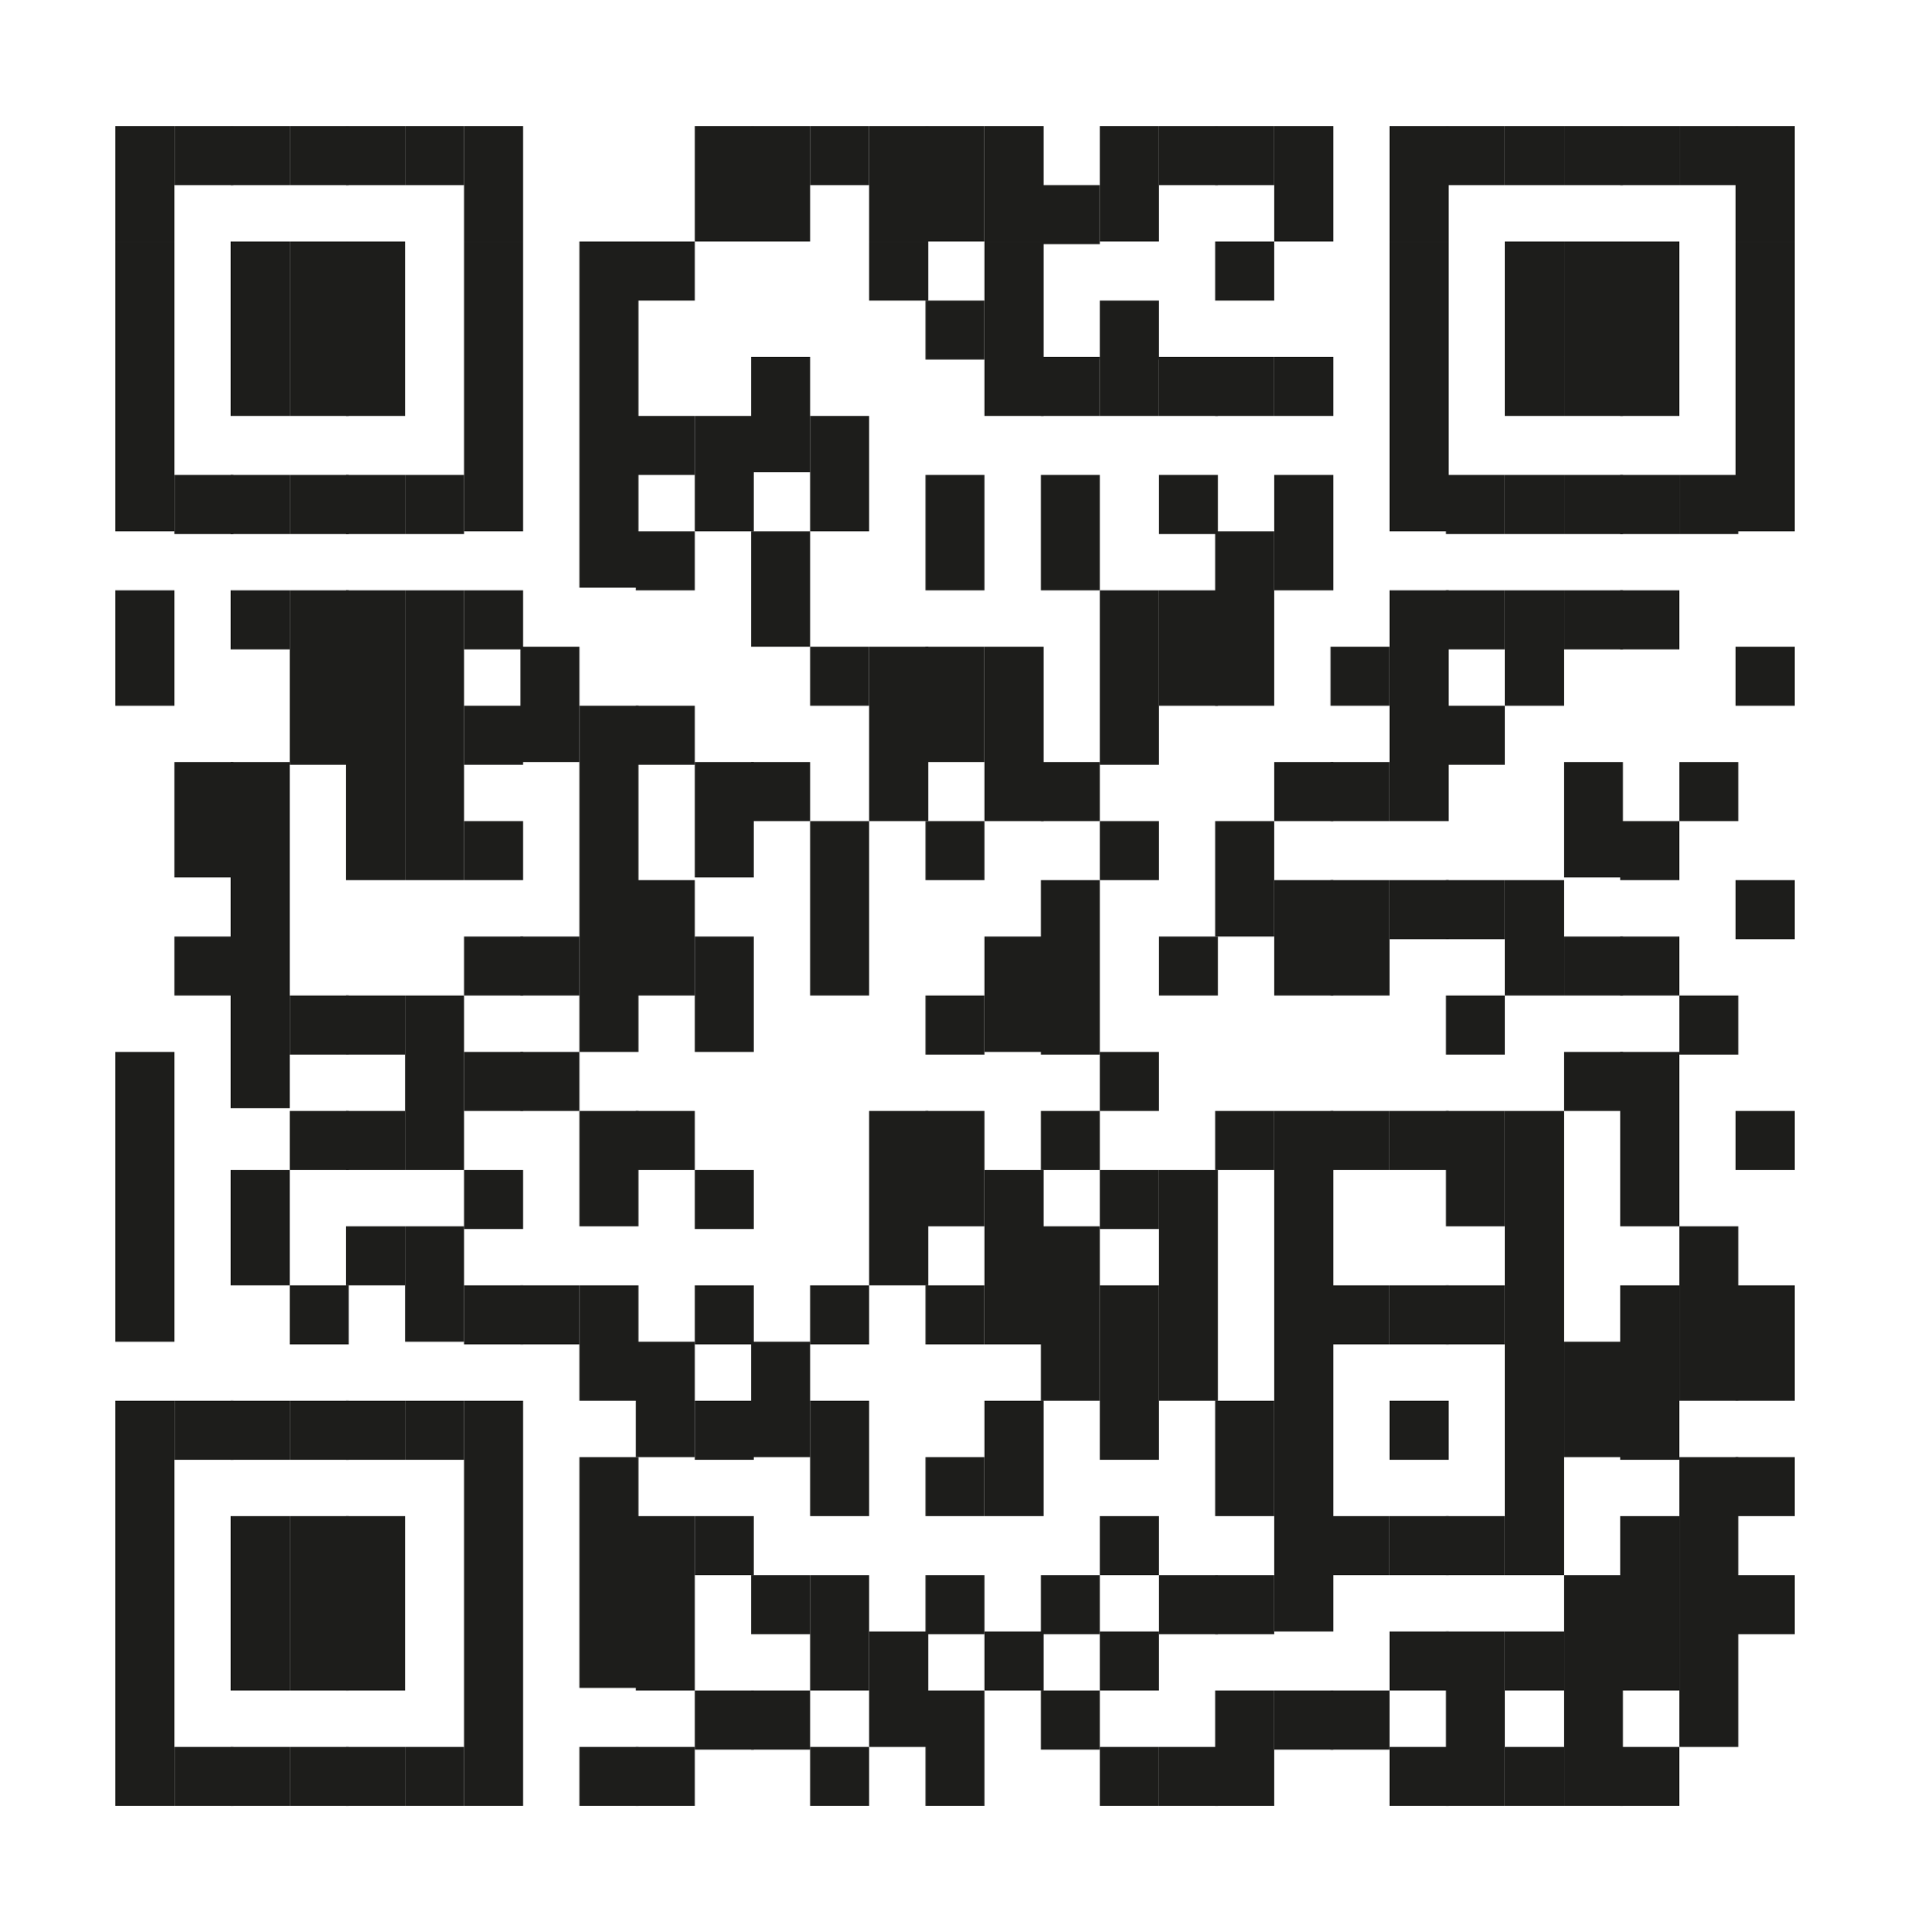 <?xml version="1.0" encoding="utf-8"?>
<!-- Generator: Adobe Illustrator 26.0.1, SVG Export Plug-In . SVG Version: 6.00 Build 0)  -->
<!DOCTYPE svg PUBLIC "-//W3C//DTD SVG 1.1//EN" "http://www.w3.org/Graphics/SVG/1.1/DTD/svg11.dtd">
<svg version="1.1" id="Layer_1" xmlns:x="http://ns.adobe.com/Extensibility/1.0/" xmlns:i="http://ns.adobe.com/AdobeIllustrator/10.0/" xmlns:graph="http://ns.adobe.com/Graphs/1.0/"
	 xmlns="http://www.w3.org/2000/svg" xmlns:xlink="http://www.w3.org/1999/xlink" x="0px" y="0px" viewBox="0 0 71.2 72"
	 style="enable-background:new 0 0 71.2 72;" xml:space="preserve">
<style type="text/css">
	.st0{fill:#1D1D1B;}
</style>
<g>
	<rect x="4.3" y="4.7" class="st0" width="2.2" height="4.3"/>
	<rect x="4.3" y="9" class="st0" width="2.2" height="4.3"/>
	<rect x="4.3" y="13.3" class="st0" width="2.2" height="6.5"/>
	<rect x="4.3" y="22" class="st0" width="2.2" height="4.3"/>
	<rect x="4.3" y="39.2" class="st0" width="2.2" height="10.8"/>
	<rect x="4.3" y="52.2" class="st0" width="2.2" height="15.1"/>
	<rect x="6.5" y="4.7" class="st0" width="2.2" height="2.2"/>
	<rect x="6.5" y="17.7" class="st0" width="2.2" height="2.2"/>
	<rect x="6.5" y="28.4" class="st0" width="2.2" height="4.3"/>
	<rect x="6.5" y="34.9" class="st0" width="2.2" height="2.2"/>
	<rect x="6.5" y="52.2" class="st0" width="2.2" height="2.2"/>
	<rect x="6.5" y="65.1" class="st0" width="2.2" height="2.2"/>
	<rect x="8.6" y="4.7" class="st0" width="2.2" height="2.2"/>
	<rect x="8.6" y="9" class="st0" width="2.2" height="4.3"/>
	<rect x="8.6" y="13.3" class="st0" width="2.2" height="2.2"/>
	<rect x="8.6" y="17.7" class="st0" width="2.2" height="2.2"/>
	<rect x="8.6" y="22" class="st0" width="2.2" height="2.2"/>
	<rect x="8.6" y="28.4" class="st0" width="2.2" height="12.9"/>
	<rect x="8.6" y="43.6" class="st0" width="2.2" height="4.3"/>
	<rect x="8.6" y="52.2" class="st0" width="2.2" height="2.2"/>
	<rect x="8.6" y="56.5" class="st0" width="2.2" height="6.5"/>
	<rect x="8.6" y="65.1" class="st0" width="2.2" height="2.2"/>
	<rect x="10.8" y="4.7" class="st0" width="2.2" height="2.2"/>
	<rect x="10.8" y="9" class="st0" width="2.2" height="4.3"/>
	<rect x="10.8" y="13.3" class="st0" width="2.2" height="2.2"/>
	<rect x="10.8" y="17.7" class="st0" width="2.2" height="2.2"/>
	<rect x="10.8" y="22" class="st0" width="2.2" height="6.5"/>
	<rect x="10.8" y="37.1" class="st0" width="2.2" height="2.2"/>
	<rect x="10.8" y="41.4" class="st0" width="2.2" height="2.2"/>
	<rect x="10.8" y="47.9" class="st0" width="2.2" height="2.2"/>
	<rect x="10.8" y="52.2" class="st0" width="2.2" height="2.2"/>
	<rect x="10.8" y="56.5" class="st0" width="2.2" height="6.5"/>
	<rect x="10.8" y="65.1" class="st0" width="2.2" height="2.2"/>
	<rect x="12.9" y="4.7" class="st0" width="2.2" height="2.2"/>
	<rect x="12.9" y="9" class="st0" width="2.2" height="4.3"/>
	<rect x="12.9" y="13.3" class="st0" width="2.2" height="2.2"/>
	<rect x="12.9" y="17.7" class="st0" width="2.2" height="2.2"/>
	<rect x="12.9" y="22" class="st0" width="2.2" height="10.8"/>
	<rect x="12.9" y="37.1" class="st0" width="2.2" height="2.2"/>
	<rect x="12.9" y="41.4" class="st0" width="2.2" height="2.2"/>
	<rect x="12.9" y="45.7" class="st0" width="2.2" height="2.2"/>
	<rect x="12.9" y="52.2" class="st0" width="2.2" height="2.2"/>
	<rect x="12.9" y="56.5" class="st0" width="2.2" height="6.5"/>
	<rect x="12.9" y="65.1" class="st0" width="2.2" height="2.2"/>
	<rect x="15.1" y="4.7" class="st0" width="2.2" height="2.2"/>
	<rect x="15.1" y="17.7" class="st0" width="2.2" height="2.2"/>
	<rect x="15.1" y="22" class="st0" width="2.2" height="10.8"/>
	<rect x="15.1" y="37.1" class="st0" width="2.2" height="6.5"/>
	<rect x="15.1" y="45.7" class="st0" width="2.2" height="4.3"/>
	<rect x="15.1" y="52.2" class="st0" width="2.2" height="2.2"/>
	<rect x="15.1" y="65.1" class="st0" width="2.2" height="2.2"/>
	<rect x="17.3" y="4.7" class="st0" width="2.2" height="4.3"/>
	<rect x="17.3" y="9" class="st0" width="2.2" height="4.3"/>
	<rect x="17.3" y="13.3" class="st0" width="2.2" height="6.5"/>
	<rect x="17.3" y="22" class="st0" width="2.2" height="2.2"/>
	<rect x="17.3" y="26.3" class="st0" width="2.2" height="2.2"/>
	<rect x="17.3" y="30.6" class="st0" width="2.2" height="2.2"/>
	<rect x="17.3" y="34.9" class="st0" width="2.2" height="2.2"/>
	<rect x="17.3" y="39.2" class="st0" width="2.2" height="2.2"/>
	<rect x="17.3" y="43.6" class="st0" width="2.2" height="2.2"/>
	<rect x="17.3" y="47.9" class="st0" width="2.2" height="2.2"/>
	<rect x="17.3" y="52.2" class="st0" width="2.2" height="15.1"/>
	<rect x="19.4" y="24.1" class="st0" width="2.2" height="4.3"/>
	<rect x="19.4" y="34.9" class="st0" width="2.2" height="2.2"/>
	<rect x="19.4" y="39.2" class="st0" width="2.2" height="2.2"/>
	<rect x="19.4" y="47.9" class="st0" width="2.2" height="2.2"/>
	<rect x="21.6" y="9" class="st0" width="2.2" height="4.3"/>
	<rect x="21.6" y="13.3" class="st0" width="2.2" height="8.6"/>
	<rect x="21.6" y="26.3" class="st0" width="2.2" height="12.9"/>
	<rect x="21.6" y="41.4" class="st0" width="2.2" height="4.3"/>
	<rect x="21.6" y="47.9" class="st0" width="2.2" height="4.3"/>
	<rect x="21.6" y="54.3" class="st0" width="2.2" height="8.6"/>
	<rect x="21.6" y="65.1" class="st0" width="2.2" height="2.2"/>
	<rect x="23.7" y="9" class="st0" width="2.2" height="2.2"/>
	<rect x="23.7" y="15.5" class="st0" width="2.2" height="2.2"/>
	<rect x="23.7" y="19.8" class="st0" width="2.2" height="2.2"/>
	<rect x="23.7" y="26.3" class="st0" width="2.2" height="2.2"/>
	<rect x="23.7" y="32.8" class="st0" width="2.2" height="4.3"/>
	<rect x="23.7" y="41.4" class="st0" width="2.2" height="2.2"/>
	<rect x="23.7" y="50" class="st0" width="2.2" height="4.3"/>
	<rect x="23.7" y="56.5" class="st0" width="2.2" height="6.5"/>
	<rect x="23.7" y="65.1" class="st0" width="2.2" height="2.2"/>
	<rect x="25.9" y="4.7" class="st0" width="2.2" height="4.3"/>
	<rect x="25.9" y="15.5" class="st0" width="2.2" height="4.3"/>
	<rect x="25.9" y="28.4" class="st0" width="2.2" height="4.3"/>
	<rect x="25.9" y="34.9" class="st0" width="2.2" height="4.3"/>
	<rect x="25.9" y="43.6" class="st0" width="2.2" height="2.2"/>
	<rect x="25.9" y="47.9" class="st0" width="2.2" height="2.2"/>
	<rect x="25.9" y="52.2" class="st0" width="2.2" height="2.2"/>
	<rect x="25.9" y="56.5" class="st0" width="2.2" height="2.2"/>
	<rect x="25.9" y="63" class="st0" width="2.2" height="2.2"/>
	<rect x="28" y="4.7" class="st0" width="2.2" height="4.3"/>
	<rect x="28" y="13.3" class="st0" width="2.2" height="4.3"/>
	<rect x="28" y="19.8" class="st0" width="2.2" height="4.3"/>
	<rect x="28" y="28.4" class="st0" width="2.2" height="2.2"/>
	<rect x="28" y="50" class="st0" width="2.2" height="4.3"/>
	<rect x="28" y="58.7" class="st0" width="2.2" height="2.2"/>
	<rect x="28" y="63" class="st0" width="2.2" height="2.2"/>
	<rect x="30.2" y="4.7" class="st0" width="2.2" height="2.2"/>
	<rect x="30.2" y="15.5" class="st0" width="2.2" height="4.3"/>
	<rect x="30.2" y="24.1" class="st0" width="2.2" height="2.2"/>
	<rect x="30.2" y="30.6" class="st0" width="2.2" height="6.5"/>
	<rect x="30.2" y="47.9" class="st0" width="2.2" height="2.2"/>
	<rect x="30.2" y="52.2" class="st0" width="2.2" height="4.3"/>
	<rect x="30.2" y="58.7" class="st0" width="2.2" height="4.3"/>
	<rect x="30.2" y="65.1" class="st0" width="2.2" height="2.2"/>
	<rect x="32.4" y="4.7" class="st0" width="2.2" height="4.3"/>
	<rect x="32.4" y="9" class="st0" width="2.2" height="2.2"/>
	<rect x="32.4" y="24.1" class="st0" width="2.2" height="6.5"/>
	<rect x="32.4" y="41.4" class="st0" width="2.2" height="6.5"/>
	<rect x="32.4" y="60.8" class="st0" width="2.2" height="4.3"/>
	<rect x="34.5" y="4.7" class="st0" width="2.2" height="4.3"/>
	<rect x="34.5" y="11.2" class="st0" width="2.2" height="2.2"/>
	<rect x="34.5" y="17.7" class="st0" width="2.2" height="4.3"/>
	<rect x="34.5" y="24.1" class="st0" width="2.2" height="4.3"/>
	<rect x="34.5" y="30.6" class="st0" width="2.2" height="2.2"/>
	<rect x="34.5" y="37.1" class="st0" width="2.2" height="2.2"/>
	<rect x="34.5" y="41.4" class="st0" width="2.2" height="4.3"/>
	<rect x="34.5" y="47.9" class="st0" width="2.2" height="2.2"/>
	<rect x="34.5" y="54.3" class="st0" width="2.2" height="2.2"/>
	<rect x="34.5" y="58.7" class="st0" width="2.2" height="2.2"/>
	<rect x="34.5" y="63" class="st0" width="2.2" height="4.3"/>
	<rect x="36.7" y="4.7" class="st0" width="2.2" height="4.3"/>
	<rect x="36.7" y="9" class="st0" width="2.2" height="4.3"/>
	<rect x="36.7" y="13.3" class="st0" width="2.2" height="2.2"/>
	<rect x="36.7" y="24.1" class="st0" width="2.2" height="6.5"/>
	<rect x="36.7" y="34.9" class="st0" width="2.2" height="4.3"/>
	<rect x="36.7" y="43.6" class="st0" width="2.2" height="6.5"/>
	<rect x="36.7" y="52.2" class="st0" width="2.2" height="4.3"/>
	<rect x="36.7" y="60.8" class="st0" width="2.2" height="2.2"/>
	<rect x="38.8" y="6.9" class="st0" width="2.2" height="2.2"/>
	<rect x="38.8" y="13.3" class="st0" width="2.2" height="2.2"/>
	<rect x="38.8" y="17.7" class="st0" width="2.2" height="4.3"/>
	<rect x="38.8" y="28.4" class="st0" width="2.2" height="2.2"/>
	<rect x="38.8" y="32.8" class="st0" width="2.2" height="6.5"/>
	<rect x="38.8" y="41.4" class="st0" width="2.2" height="2.2"/>
	<rect x="38.8" y="45.7" class="st0" width="2.2" height="6.5"/>
	<rect x="38.8" y="58.7" class="st0" width="2.2" height="2.2"/>
	<rect x="38.8" y="63" class="st0" width="2.2" height="2.2"/>
	<rect x="41" y="4.7" class="st0" width="2.2" height="4.3"/>
	<rect x="41" y="11.2" class="st0" width="2.2" height="2.2"/>
	<rect x="41" y="13.3" class="st0" width="2.2" height="2.2"/>
	<rect x="41" y="22" class="st0" width="2.2" height="6.5"/>
	<rect x="41" y="30.6" class="st0" width="2.2" height="2.2"/>
	<rect x="41" y="39.2" class="st0" width="2.2" height="2.2"/>
	<rect x="41" y="43.6" class="st0" width="2.2" height="2.2"/>
	<rect x="41" y="47.9" class="st0" width="2.2" height="6.5"/>
	<rect x="41" y="56.5" class="st0" width="2.2" height="2.2"/>
	<rect x="41" y="60.8" class="st0" width="2.2" height="2.2"/>
	<rect x="41" y="65.1" class="st0" width="2.2" height="2.2"/>
	<rect x="43.2" y="4.7" class="st0" width="2.2" height="2.2"/>
	<rect x="43.2" y="13.3" class="st0" width="2.2" height="2.2"/>
	<rect x="43.2" y="17.7" class="st0" width="2.2" height="2.2"/>
	<rect x="43.2" y="22" class="st0" width="2.2" height="4.3"/>
	<rect x="43.2" y="34.9" class="st0" width="2.2" height="2.2"/>
	<rect x="43.2" y="43.6" class="st0" width="2.2" height="8.6"/>
	<rect x="43.2" y="58.7" class="st0" width="2.2" height="2.2"/>
	<rect x="43.2" y="65.1" class="st0" width="2.2" height="2.2"/>
	<rect x="45.3" y="4.7" class="st0" width="2.2" height="2.2"/>
	<rect x="45.3" y="9" class="st0" width="2.2" height="2.2"/>
	<rect x="45.3" y="13.3" class="st0" width="2.2" height="2.2"/>
	<rect x="45.3" y="19.8" class="st0" width="2.2" height="6.5"/>
	<rect x="45.3" y="30.6" class="st0" width="2.2" height="4.3"/>
	<rect x="45.3" y="41.4" class="st0" width="2.2" height="2.2"/>
	<rect x="45.3" y="52.2" class="st0" width="2.2" height="4.3"/>
	<rect x="45.3" y="58.7" class="st0" width="2.2" height="2.2"/>
	<rect x="45.3" y="63" class="st0" width="2.2" height="4.3"/>
	<rect x="47.5" y="4.7" class="st0" width="2.2" height="4.3"/>
	<rect x="47.5" y="13.3" class="st0" width="2.2" height="2.2"/>
	<rect x="47.5" y="17.7" class="st0" width="2.2" height="4.3"/>
	<rect x="47.5" y="28.4" class="st0" width="2.2" height="2.2"/>
	<rect x="47.5" y="32.8" class="st0" width="2.2" height="4.3"/>
	<rect x="47.5" y="41.4" class="st0" width="2.2" height="19.4"/>
	<rect x="47.5" y="63" class="st0" width="2.2" height="2.2"/>
	<rect x="49.6" y="24.1" class="st0" width="2.2" height="2.2"/>
	<rect x="49.6" y="28.4" class="st0" width="2.2" height="2.2"/>
	<rect x="49.6" y="32.8" class="st0" width="2.2" height="4.3"/>
	<rect x="49.6" y="41.4" class="st0" width="2.2" height="2.2"/>
	<rect x="49.6" y="47.9" class="st0" width="2.2" height="2.2"/>
	<rect x="49.6" y="56.5" class="st0" width="2.2" height="2.2"/>
	<rect x="49.6" y="63" class="st0" width="2.2" height="2.2"/>
	<rect x="51.8" y="4.7" class="st0" width="2.2" height="4.3"/>
	<rect x="51.8" y="9" class="st0" width="2.2" height="4.3"/>
	<rect x="51.8" y="13.3" class="st0" width="2.2" height="6.5"/>
	<rect x="51.8" y="22" class="st0" width="2.2" height="8.6"/>
	<rect x="51.8" y="32.8" class="st0" width="2.2" height="2.2"/>
	<rect x="51.8" y="41.4" class="st0" width="2.2" height="2.2"/>
	<rect x="51.8" y="47.9" class="st0" width="2.2" height="2.2"/>
	<rect x="51.8" y="52.2" class="st0" width="2.2" height="2.2"/>
	<rect x="51.8" y="56.5" class="st0" width="2.2" height="2.2"/>
	<rect x="51.8" y="60.8" class="st0" width="2.2" height="2.2"/>
	<rect x="51.8" y="65.1" class="st0" width="2.2" height="2.2"/>
	<rect x="53.9" y="4.7" class="st0" width="2.2" height="2.2"/>
	<rect x="53.9" y="17.7" class="st0" width="2.2" height="2.2"/>
	<rect x="53.9" y="22" class="st0" width="2.2" height="2.2"/>
	<rect x="53.9" y="26.3" class="st0" width="2.2" height="2.2"/>
	<rect x="53.9" y="32.8" class="st0" width="2.2" height="2.2"/>
	<rect x="53.9" y="37.1" class="st0" width="2.2" height="2.2"/>
	<rect x="53.9" y="41.4" class="st0" width="2.2" height="4.3"/>
	<rect x="53.9" y="47.9" class="st0" width="2.2" height="2.2"/>
	<rect x="53.9" y="56.5" class="st0" width="2.2" height="2.2"/>
	<rect x="53.9" y="60.8" class="st0" width="2.2" height="6.5"/>
	<rect x="56.1" y="4.7" class="st0" width="2.2" height="2.2"/>
	<rect x="56.1" y="9" class="st0" width="2.2" height="4.3"/>
	<rect x="56.1" y="13.3" class="st0" width="2.2" height="2.2"/>
	<rect x="56.1" y="17.7" class="st0" width="2.2" height="2.2"/>
	<rect x="56.1" y="22" class="st0" width="2.2" height="4.3"/>
	<rect x="56.1" y="32.8" class="st0" width="2.2" height="4.3"/>
	<rect x="56.1" y="41.4" class="st0" width="2.2" height="17.3"/>
	<rect x="56.1" y="60.8" class="st0" width="2.2" height="2.2"/>
	<rect x="56.1" y="65.1" class="st0" width="2.2" height="2.2"/>
	<rect x="58.3" y="4.7" class="st0" width="2.2" height="2.2"/>
	<rect x="58.3" y="9" class="st0" width="2.2" height="4.3"/>
	<rect x="58.3" y="13.3" class="st0" width="2.2" height="2.2"/>
	<rect x="58.3" y="17.7" class="st0" width="2.2" height="2.2"/>
	<rect x="58.3" y="22" class="st0" width="2.2" height="2.2"/>
	<rect x="58.3" y="28.4" class="st0" width="2.2" height="4.3"/>
	<rect x="58.3" y="34.9" class="st0" width="2.2" height="2.2"/>
	<rect x="58.3" y="39.2" class="st0" width="2.2" height="2.2"/>
	<rect x="58.3" y="50" class="st0" width="2.2" height="4.3"/>
	<rect x="58.3" y="58.7" class="st0" width="2.2" height="8.6"/>
	<rect x="60.4" y="4.7" class="st0" width="2.2" height="2.2"/>
	<rect x="60.4" y="9" class="st0" width="2.2" height="4.3"/>
	<rect x="60.4" y="13.3" class="st0" width="2.2" height="2.2"/>
	<rect x="60.4" y="17.7" class="st0" width="2.2" height="2.2"/>
	<rect x="60.4" y="22" class="st0" width="2.2" height="2.2"/>
	<rect x="60.4" y="30.6" class="st0" width="2.2" height="2.2"/>
	<rect x="60.4" y="34.9" class="st0" width="2.2" height="2.2"/>
	<rect x="60.4" y="39.2" class="st0" width="2.2" height="6.5"/>
	<rect x="60.4" y="47.9" class="st0" width="2.2" height="6.5"/>
	<rect x="60.4" y="56.5" class="st0" width="2.2" height="6.5"/>
	<rect x="60.4" y="65.1" class="st0" width="2.2" height="2.2"/>
	<rect x="62.6" y="4.7" class="st0" width="2.2" height="2.2"/>
	<rect x="62.6" y="17.7" class="st0" width="2.2" height="2.2"/>
	<rect x="62.6" y="28.4" class="st0" width="2.2" height="2.2"/>
	<rect x="62.6" y="37.1" class="st0" width="2.2" height="2.2"/>
	<rect x="62.6" y="45.7" class="st0" width="2.2" height="6.5"/>
	<rect x="62.6" y="54.3" class="st0" width="2.2" height="10.8"/>
	<rect x="64.7" y="4.7" class="st0" width="2.2" height="4.3"/>
	<rect x="64.7" y="9" class="st0" width="2.2" height="4.3"/>
	<rect x="64.7" y="13.3" class="st0" width="2.2" height="6.5"/>
	<rect x="64.7" y="24.1" class="st0" width="2.2" height="2.2"/>
	<rect x="64.7" y="32.8" class="st0" width="2.2" height="2.2"/>
	<rect x="64.7" y="41.4" class="st0" width="2.2" height="2.2"/>
	<rect x="64.7" y="47.9" class="st0" width="2.2" height="4.3"/>
	<rect x="64.7" y="54.3" class="st0" width="2.2" height="2.2"/>
	<rect x="64.7" y="58.7" class="st0" width="2.2" height="2.2"/>
</g>
</svg>
